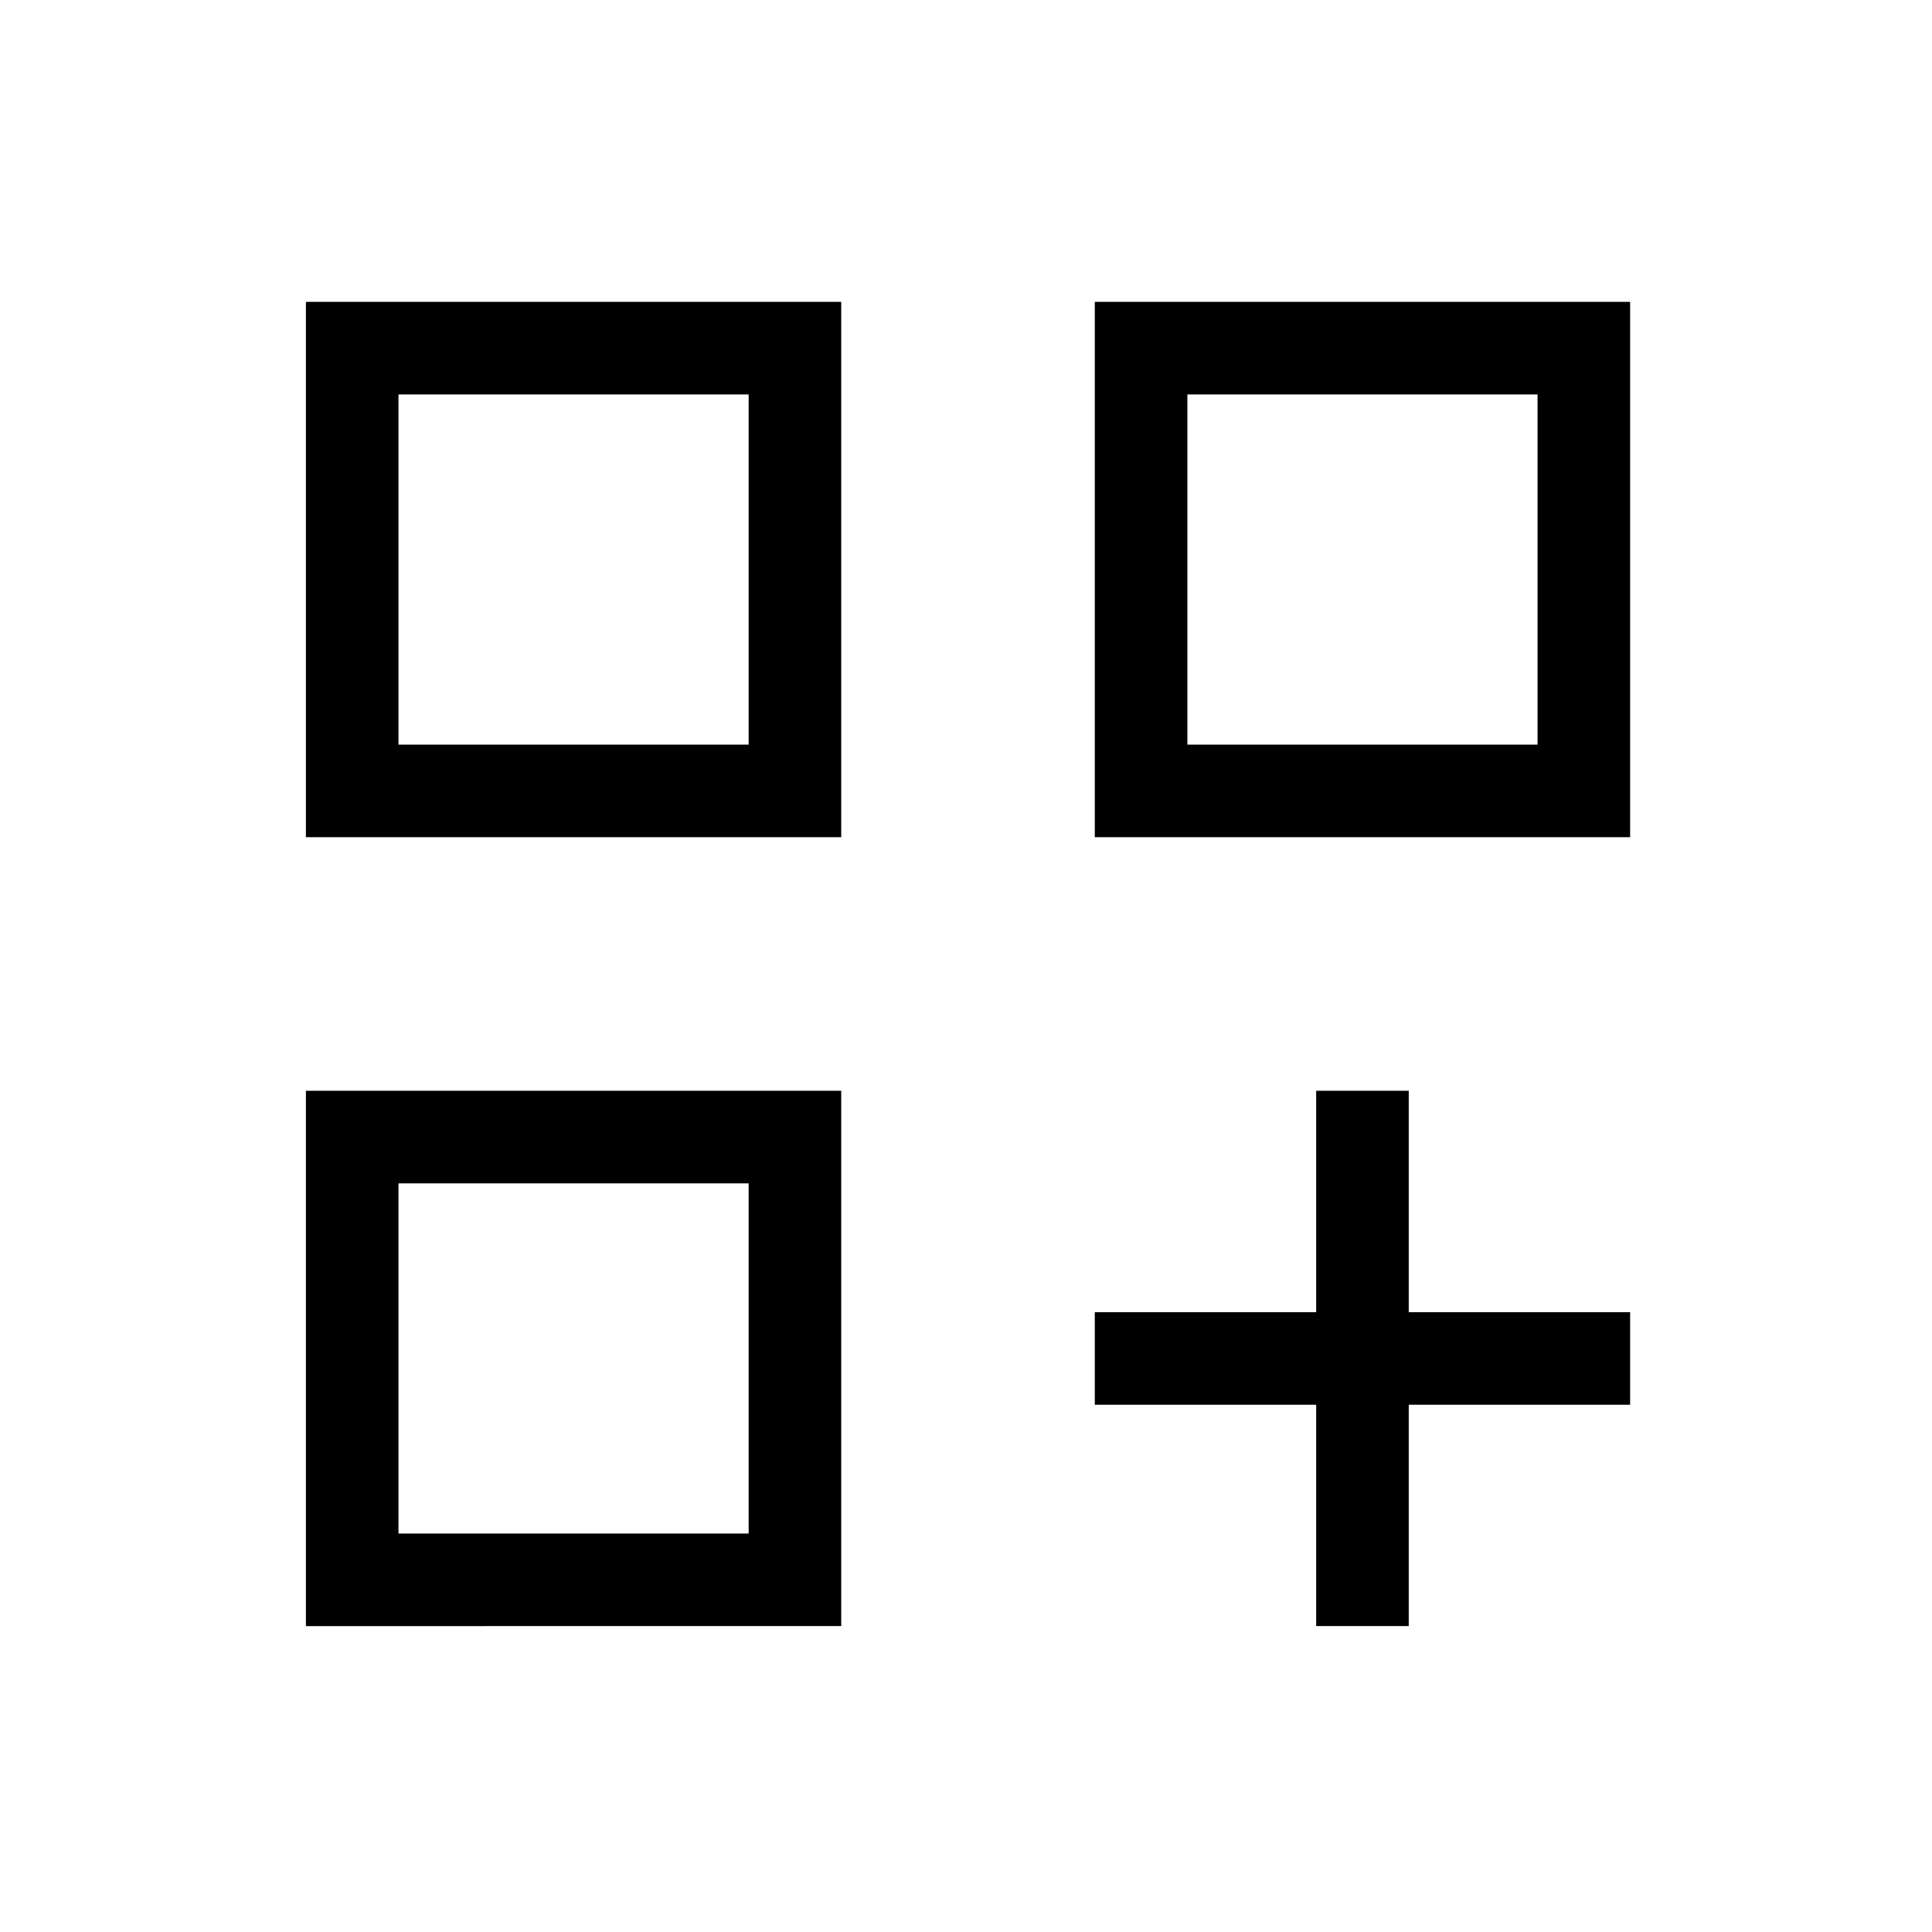 <svg xmlns="http://www.w3.org/2000/svg" height="20" viewBox="0 -960 960 960" width="20"><path d="M152-810h266v266H152v-266Zm46 46v174-174Zm346-46h266v266H544v-266Zm46 46v174-174ZM152-418h266v266H152v-266Zm46 46v174-174Zm456-46h46v110h110v46H700v110h-46v-110H544v-46h110v-110Zm-64-346v174h174v-174H590Zm-392 0v174h174v-174H198Zm0 392v174h174v-174H198Z"/></svg>